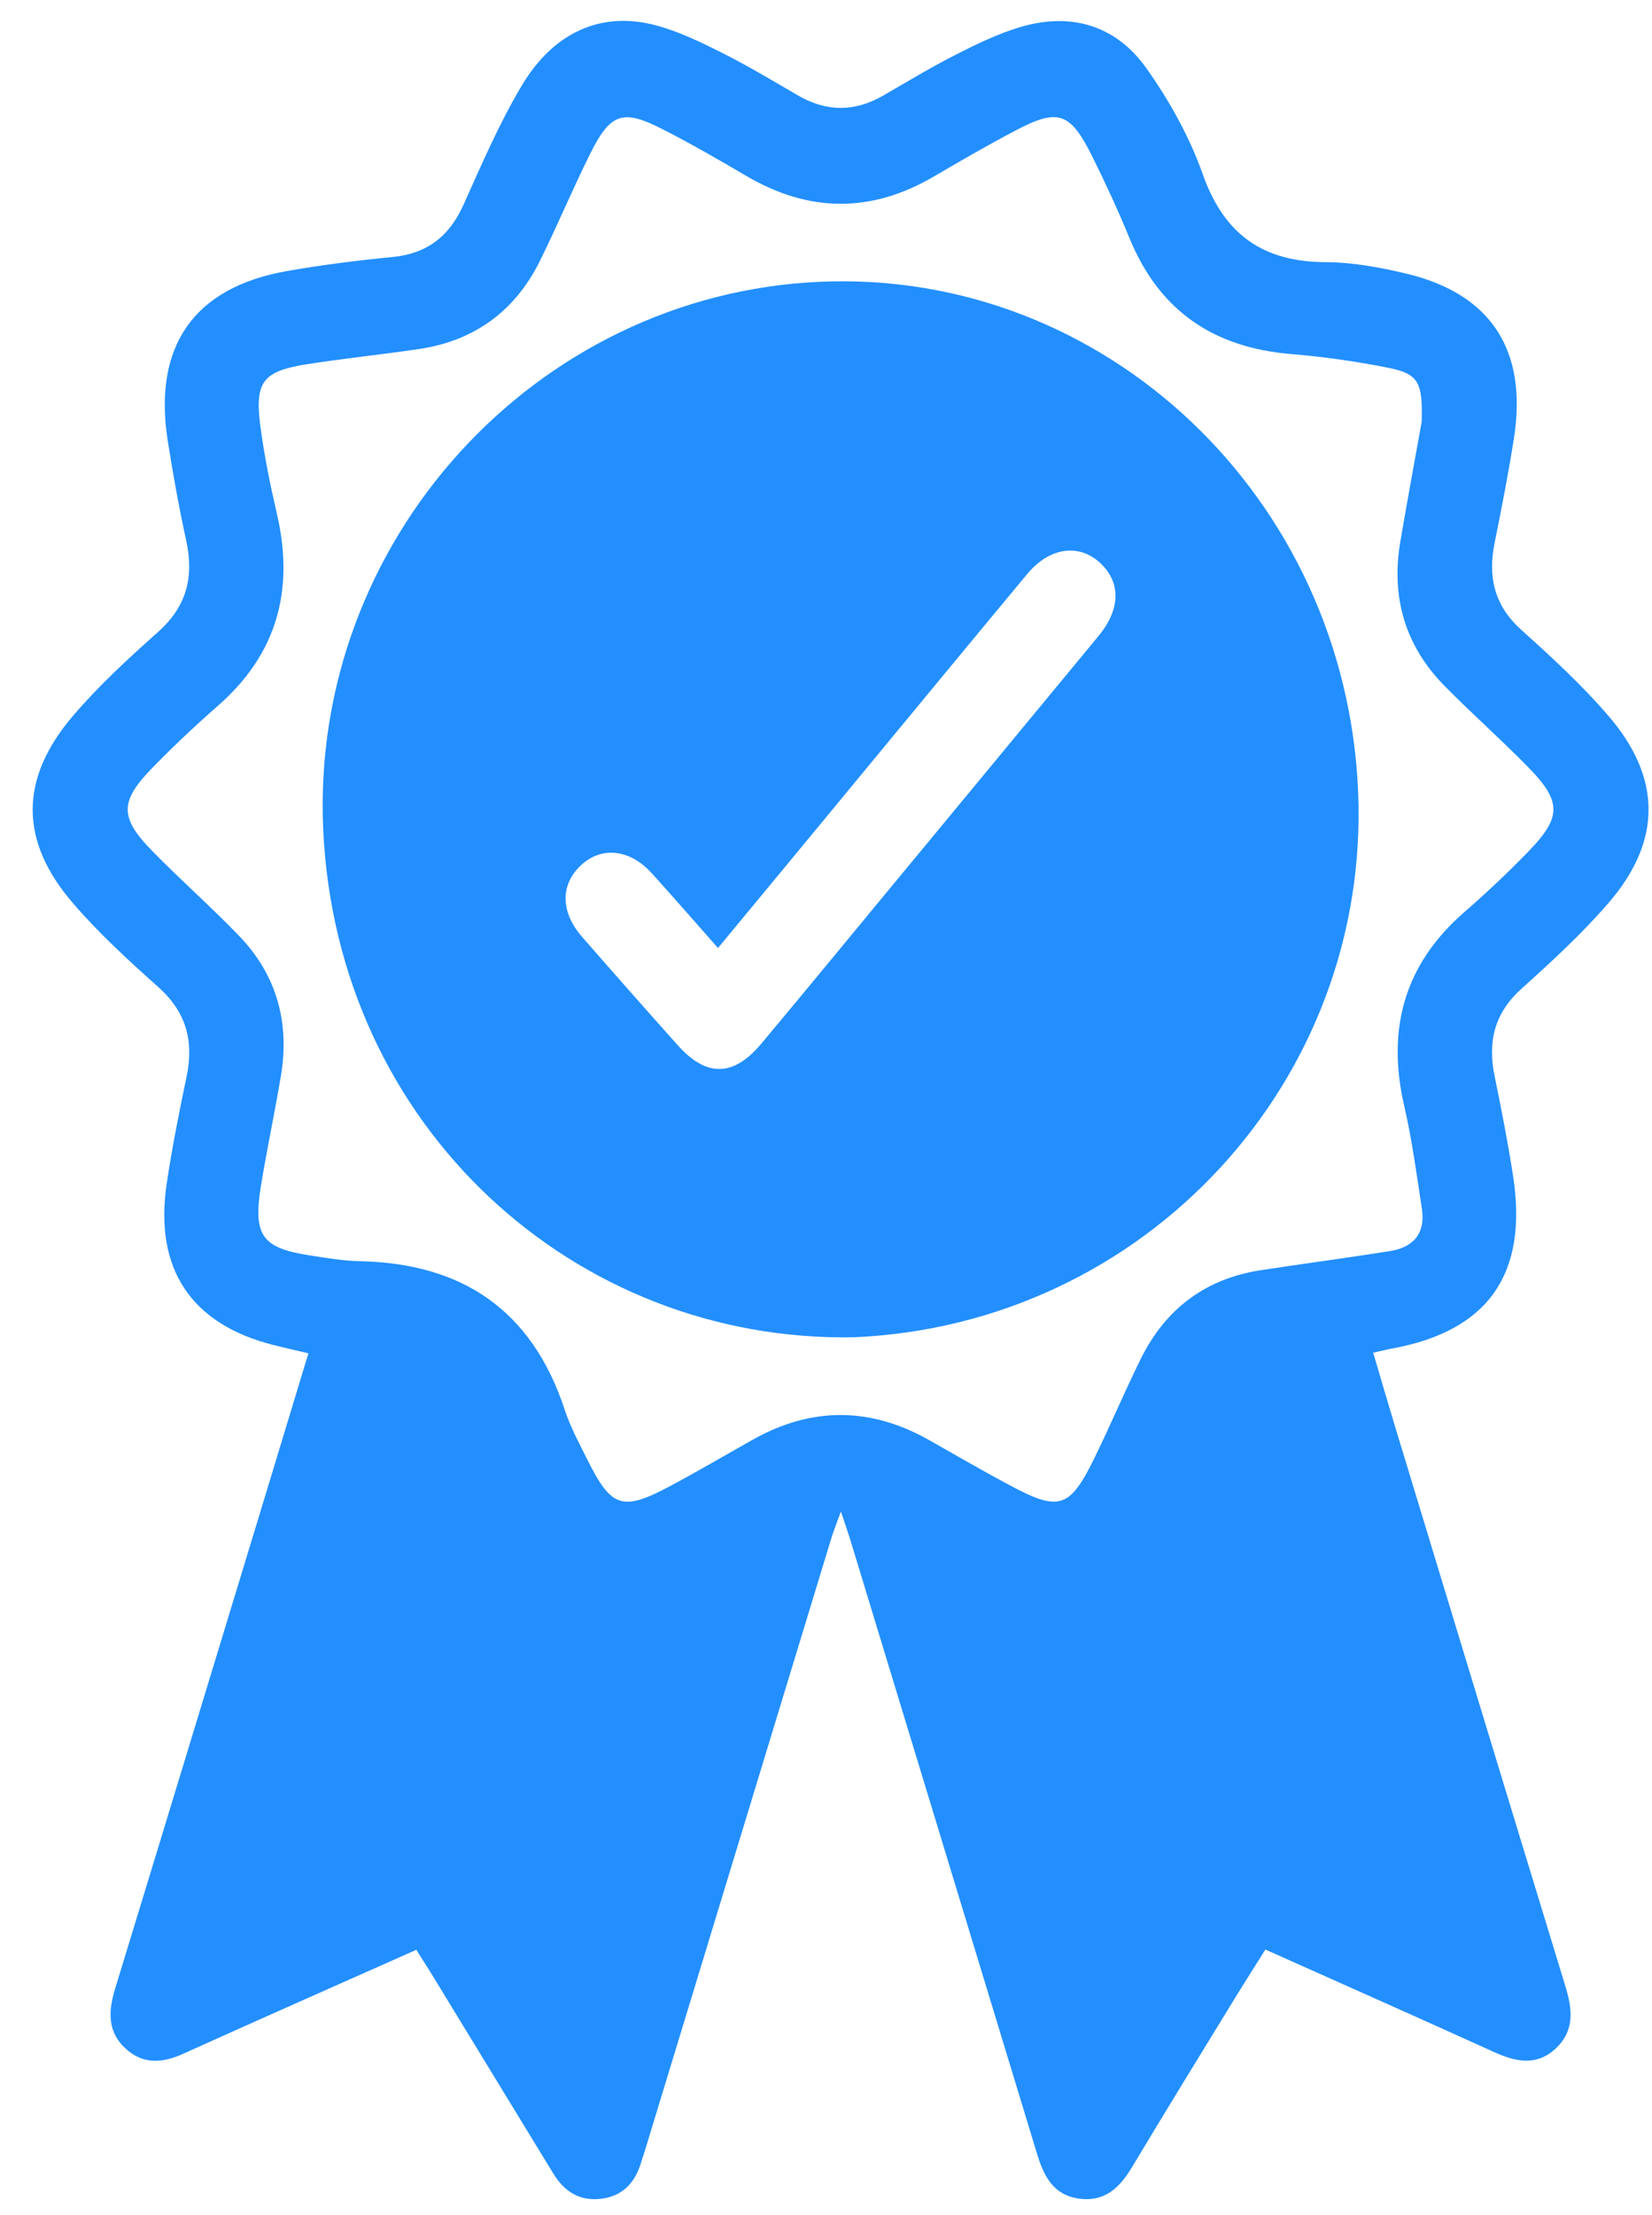 <svg width="47" height="63" viewBox="0 0 47 63" fill="none" xmlns="http://www.w3.org/2000/svg">
<path d="M11.845 55.456C9.597 56.456 7.405 57.422 5.224 58.408C4.638 58.673 4.09 58.731 3.586 58.277C3.052 57.8 3.078 57.208 3.273 56.568C4.722 51.834 6.159 47.096 7.601 42.36C7.986 41.092 8.371 39.822 8.774 38.491C8.414 38.406 8.093 38.334 7.772 38.253C5.434 37.659 4.382 36.085 4.743 33.663C4.895 32.641 5.098 31.627 5.309 30.617C5.521 29.605 5.295 28.783 4.512 28.082C3.665 27.325 2.819 26.552 2.078 25.691C0.551 23.923 0.546 22.155 2.069 20.369C2.805 19.505 3.649 18.73 4.497 17.974C5.306 17.255 5.526 16.415 5.298 15.377C5.092 14.437 4.922 13.485 4.772 12.534C4.351 9.848 5.514 8.18 8.15 7.712C9.149 7.535 10.158 7.409 11.167 7.31C12.142 7.216 12.778 6.731 13.185 5.827C13.701 4.681 14.2 3.516 14.84 2.441C15.751 0.909 17.108 0.319 18.627 0.712C19.274 0.88 19.896 1.178 20.5 1.481C21.247 1.855 21.969 2.286 22.692 2.708C23.508 3.186 24.313 3.189 25.13 2.717C25.815 2.321 26.495 1.91 27.201 1.551C27.783 1.254 28.38 0.966 29 0.778C30.443 0.341 31.735 0.701 32.615 1.941C33.268 2.861 33.841 3.888 34.218 4.952C34.832 6.694 35.957 7.452 37.728 7.457C38.486 7.459 39.258 7.605 40.001 7.78C42.415 8.353 43.461 9.955 43.074 12.453C42.918 13.45 42.724 14.442 42.524 15.432C42.325 16.411 42.513 17.224 43.282 17.915C44.144 18.69 45.003 19.48 45.759 20.358C47.282 22.126 47.282 23.925 45.763 25.682C45.005 26.558 44.144 27.349 43.283 28.125C42.517 28.814 42.321 29.627 42.522 30.606C42.715 31.55 42.902 32.498 43.048 33.449C43.477 36.24 42.336 37.855 39.608 38.354C39.455 38.382 39.303 38.422 39.068 38.474C39.279 39.189 39.48 39.883 39.69 40.574C41.303 45.881 42.913 51.189 44.536 56.493C44.739 57.151 44.804 57.763 44.253 58.27C43.697 58.78 43.106 58.637 42.489 58.356C40.35 57.385 38.203 56.434 36.001 55.449C35.731 55.879 35.464 56.295 35.203 56.719C34.201 58.356 33.192 59.992 32.205 61.64C31.847 62.237 31.414 62.642 30.677 62.53C29.96 62.421 29.695 61.885 29.505 61.262C27.74 55.449 25.969 49.638 24.201 43.828C24.13 43.597 24.05 43.37 23.924 42.991C23.795 43.345 23.714 43.546 23.651 43.752C21.887 49.541 20.126 55.329 18.363 61.118C18.323 61.249 18.278 61.38 18.238 61.511C18.063 62.09 17.706 62.466 17.097 62.538C16.491 62.609 16.057 62.335 15.742 61.82C14.588 59.927 13.433 58.034 12.277 56.142C12.145 55.932 12.011 55.722 11.845 55.456ZM40.446 12.005C40.484 10.86 40.352 10.632 39.484 10.458C38.578 10.278 37.659 10.147 36.74 10.071C34.565 9.891 32.999 8.875 32.14 6.786C31.818 6.003 31.463 5.232 31.087 4.474C30.447 3.182 30.112 3.068 28.873 3.722C28.092 4.133 27.327 4.576 26.566 5.022C24.783 6.065 23.012 6.049 21.235 5.005C20.453 4.546 19.669 4.093 18.864 3.682C17.717 3.094 17.37 3.208 16.786 4.382C16.287 5.385 15.856 6.423 15.357 7.428C14.645 8.862 13.483 9.695 11.923 9.927C10.852 10.086 9.774 10.195 8.706 10.364C7.478 10.56 7.243 10.866 7.407 12.114C7.517 12.954 7.687 13.79 7.879 14.617C8.382 16.787 7.877 18.612 6.192 20.081C5.559 20.634 4.946 21.215 4.356 21.816C3.394 22.799 3.392 23.25 4.354 24.227C5.152 25.039 6.007 25.794 6.798 26.613C7.87 27.723 8.248 29.078 7.991 30.606C7.816 31.648 7.595 32.68 7.425 33.723C7.194 35.145 7.452 35.499 8.832 35.709C9.301 35.781 9.773 35.862 10.243 35.871C13.133 35.932 15.129 37.245 16.068 40.1C16.231 40.598 16.486 41.066 16.721 41.536C17.395 42.884 17.71 42.987 19.043 42.279C19.842 41.853 20.623 41.394 21.412 40.95C23.09 40.004 24.767 40.014 26.441 40.963C27.21 41.398 27.973 41.842 28.752 42.257C30.143 42.998 30.438 42.9 31.148 41.446C31.601 40.52 32 39.569 32.456 38.647C33.165 37.213 34.312 36.365 35.874 36.126C37.1 35.938 38.33 35.777 39.552 35.582C40.209 35.477 40.562 35.078 40.453 34.376C40.303 33.401 40.173 32.42 39.952 31.462C39.442 29.26 39.958 27.422 41.663 25.94C42.298 25.389 42.911 24.808 43.497 24.204C44.426 23.245 44.428 22.795 43.497 21.84C42.717 21.042 41.88 20.303 41.097 19.508C39.977 18.371 39.571 16.988 39.84 15.403C40.048 14.18 40.274 12.962 40.446 12.005Z" fill="#238FFF"/>
<path d="M24.282 38.035C16.374 38.176 9.592 32.081 9.196 23.606C8.813 15.406 15.218 8.366 23.34 8.014C31.436 7.664 38.283 14.151 38.639 22.509C38.99 30.746 32.572 37.687 24.282 38.035ZM20.427 26.963C19.772 26.222 19.162 25.52 18.538 24.832C17.911 24.141 17.094 24.065 16.513 24.624C15.938 25.177 15.949 25.944 16.56 26.646C17.459 27.677 18.365 28.702 19.275 29.721C20.096 30.641 20.864 30.634 21.662 29.681C22.906 28.195 24.136 26.696 25.371 25.203C27.333 22.83 29.297 20.459 31.256 18.085C31.887 17.32 31.892 16.555 31.292 16.004C30.689 15.451 29.854 15.569 29.227 16.323C27.68 18.181 26.145 20.048 24.604 21.91C23.23 23.579 21.85 25.243 20.427 26.963Z" fill="#238FFF"/>
</svg>
